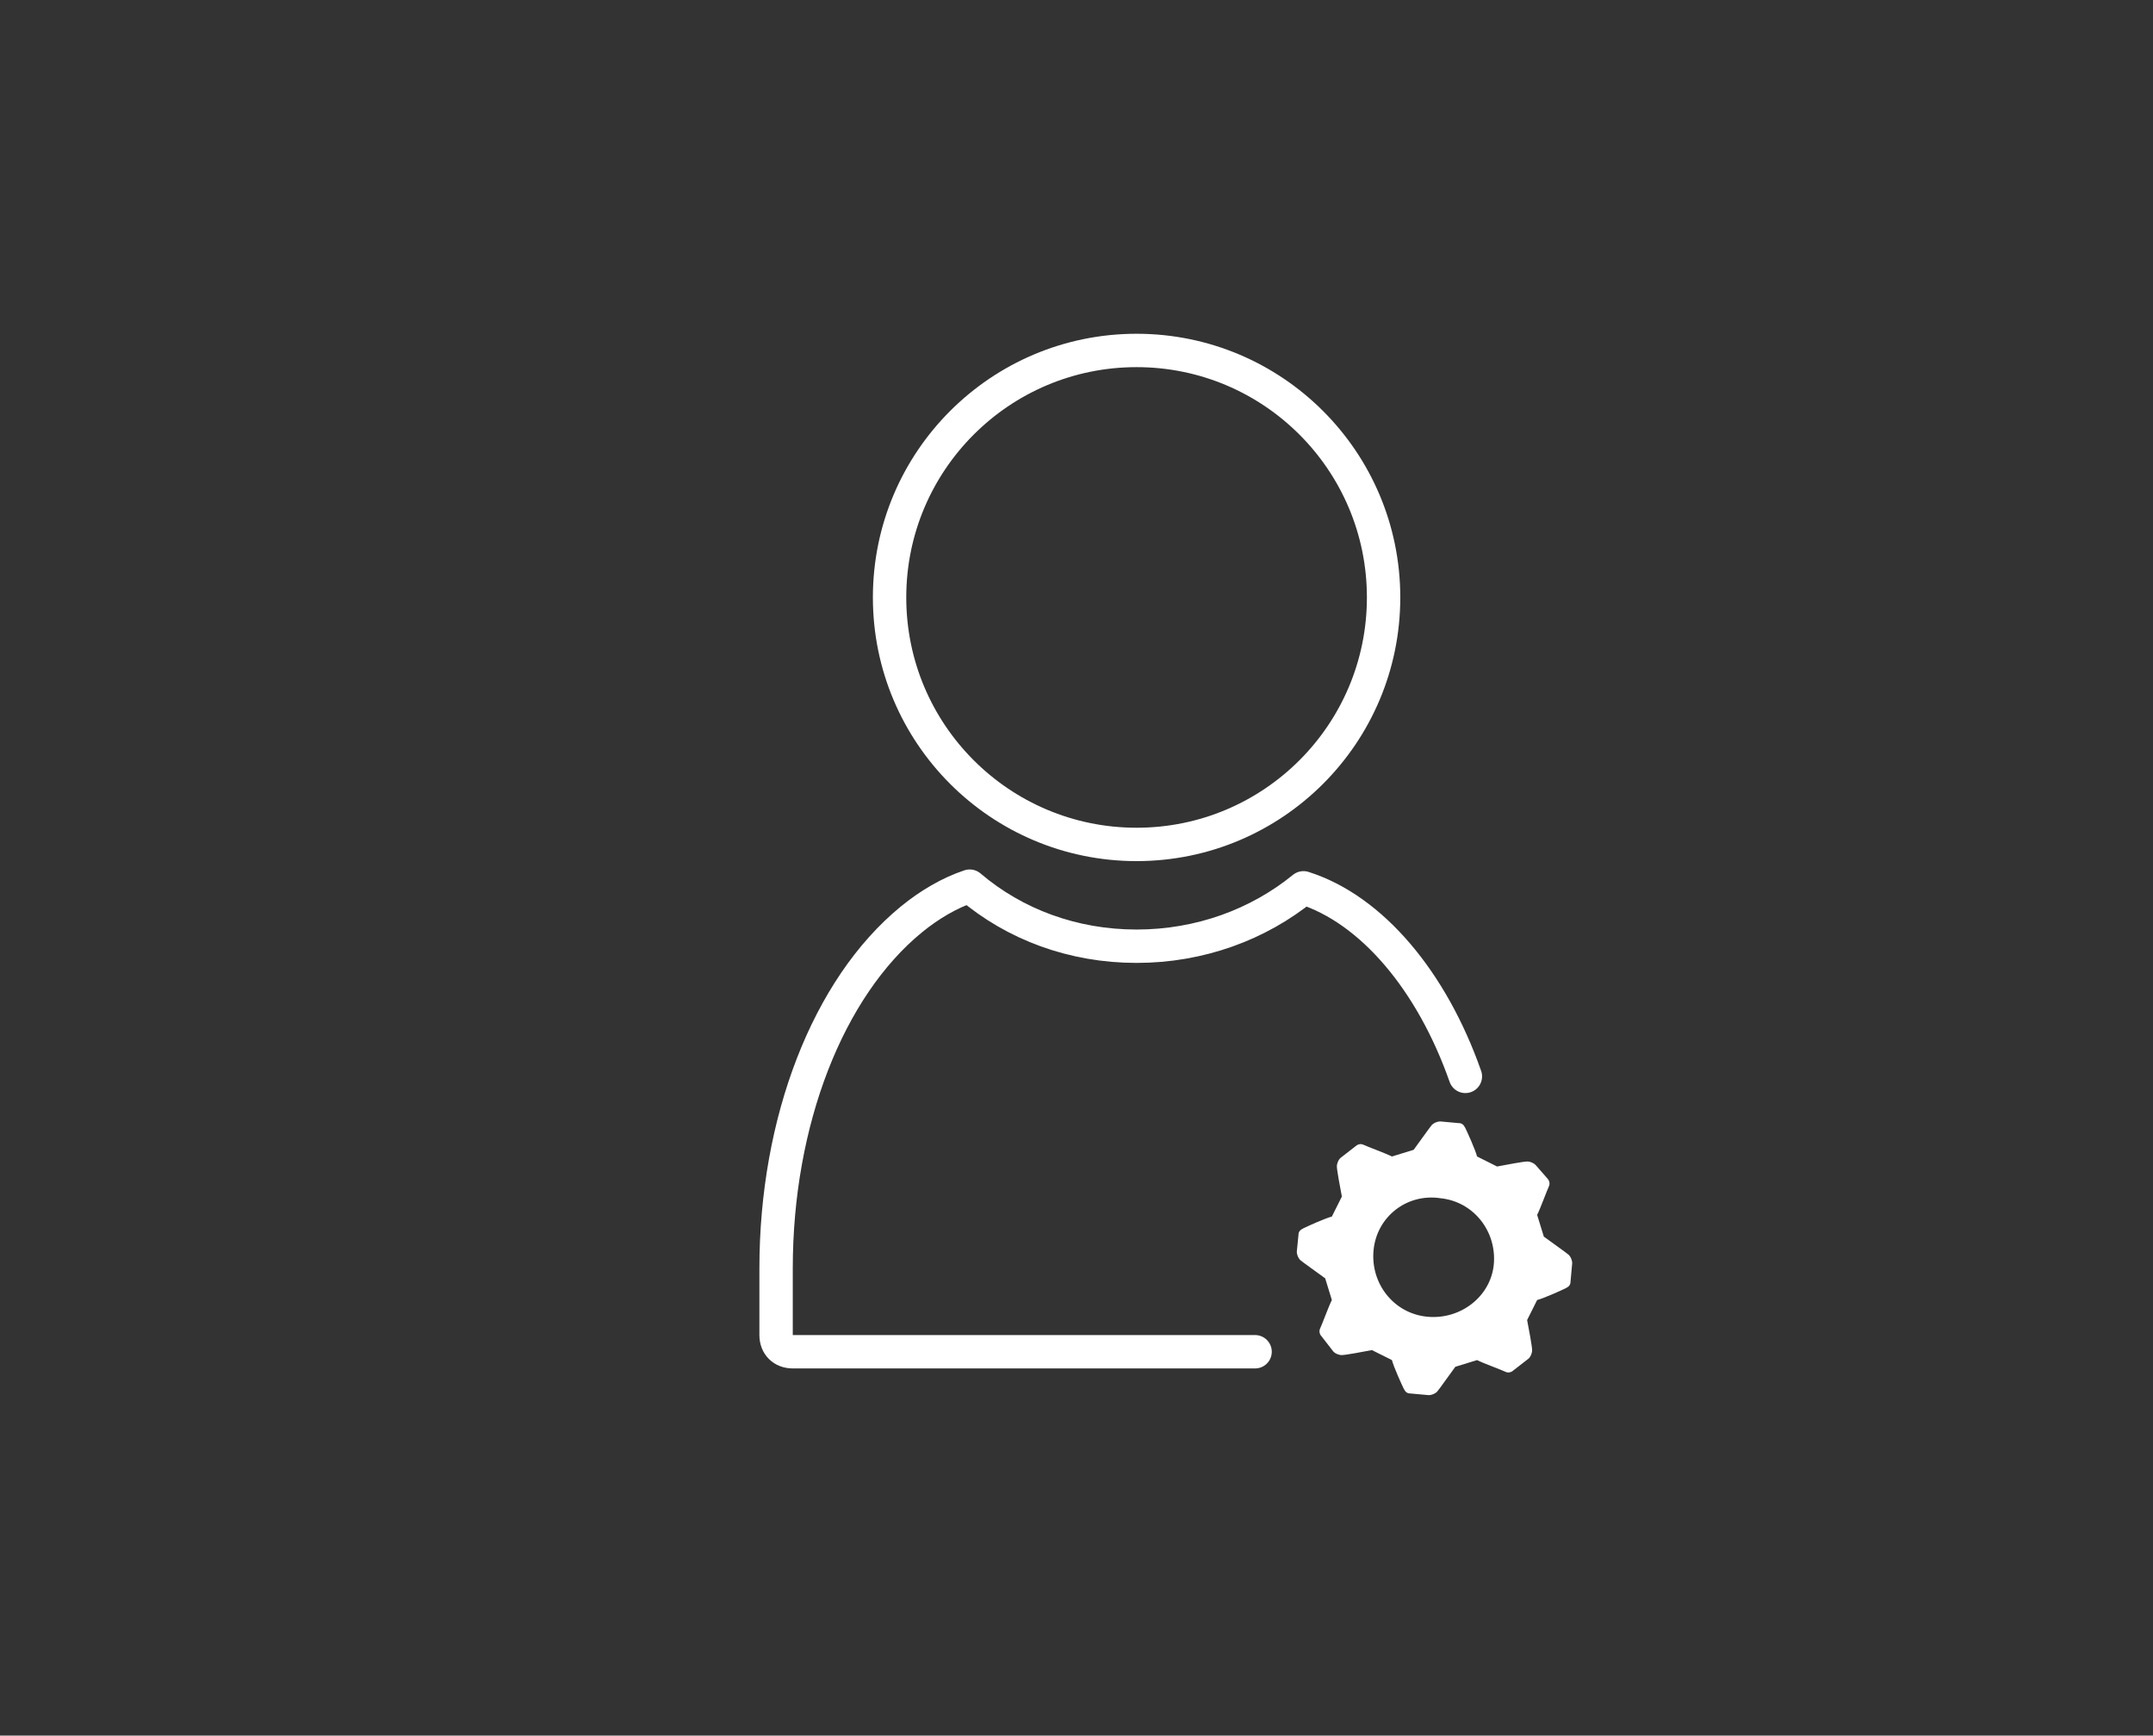 <?xml version="1.0" encoding="utf-8"?>
<!-- Generator: Adobe Illustrator 22.0.1, SVG Export Plug-In . SVG Version: 6.00 Build 0)  -->
<svg version="1.1" xmlns="http://www.w3.org/2000/svg" xmlns:xlink="http://www.w3.org/1999/xlink" x="0px" y="0px"
	 viewBox="0 0 129 104" style="enable-background:new 0 0 129 104;" xml:space="preserve">
<rect x="0" y="0" width="129" height="104" fill="#333333" stroke="none"/>
<style type="text/css">
	.st0{fill:none;stroke:#FFFFFF;stroke-width:1.854;stroke-miterlimit:10;}
	.st1{fill:none;stroke:#FFFFFF;stroke-width:1.854;}
	.st2{fill:#FFFFFF;}
	.st3{fill:none;stroke:#FFFFFF;stroke-width:2;stroke-linecap:round;stroke-linejoin:round;stroke-miterlimit:10;}
	.st4{fill:none;stroke:#FFFFFF;stroke-width:2;stroke-miterlimit:10;}
	.st5{fill:none;stroke:#FFFFFF;stroke-width:1.925;stroke-miterlimit:10;}
	.st6{fill:none;stroke:#FFFFFF;stroke-linecap:round;stroke-linejoin:round;stroke-miterlimit:10;}
	.st7{fill:none;stroke:#FFFFFF;stroke-width:1.411;stroke-miterlimit:10;}
	.st8{fill:none;stroke:#FFFFFF;stroke-width:2.275;stroke-linecap:round;stroke-linejoin:round;stroke-miterlimit:10;}
	.st9{fill:none;stroke:#FFFFFF;stroke-width:2.03;stroke-linecap:round;stroke-linejoin:round;stroke-miterlimit:10;}
	.st10{fill:none;}
	.st11{fill:#FFFFFF;stroke:#FFFFFF;stroke-linecap:round;stroke-linejoin:round;stroke-miterlimit:10;}
</style>
<g id="Layer_2">
</g>
<g id="Layer_1">
	<g>
		<circle class="st4" cx="68.1" cy="35.8" r="14.8"/>
		<path class="st3" d="M87.8,64.5c-2-5.7-5.6-10-9.7-11.3c-2.7,2.2-6.2,3.5-10,3.5c-3.8,0-7.3-1.3-10-3.6c-1.2,0.4-2.4,1.1-3.5,2
			c-5,4.1-8.1,12.1-8.1,20.9v4c0,0.6,0.4,1,1,1h27.7"/>
		<g id="iOS-App">
			<g id="Parents-Dashboard-Copy" transform="translate(-334, -70)">
				<g id="settings" transform="translate(334, 70)">
					<path id="Shape_1_" class="st2" d="M94,75.2c-0.1-0.1-1.1-0.8-1.5-1.1l-0.4-1.3c0.2-0.4,0.6-1.5,0.7-1.7c0.1-0.2,0-0.4-0.1-0.5
						L92,69.8c-0.1-0.1-0.3-0.2-0.5-0.2c-0.2,0-1.3,0.2-1.8,0.3l-1.2-0.6c-0.1-0.4-0.6-1.5-0.7-1.7c-0.1-0.2-0.2-0.3-0.4-0.3
						l-1.1-0.1c-0.2,0-0.4,0.1-0.5,0.2c-0.1,0.1-0.8,1.1-1.1,1.5l-1.3,0.4c-0.4-0.2-1.5-0.6-1.7-0.7c-0.2-0.1-0.4,0-0.5,0.1
						l-0.9,0.7c-0.1,0.1-0.2,0.3-0.2,0.5c0,0.2,0.2,1.3,0.3,1.8l-0.6,1.2c-0.4,0.1-1.5,0.6-1.7,0.7c-0.2,0.1-0.3,0.2-0.3,0.4
						L77.7,75c0,0.2,0.1,0.4,0.2,0.5c0.1,0.1,1.1,0.8,1.5,1.1l0.4,1.3c-0.2,0.4-0.6,1.5-0.7,1.7c-0.1,0.2,0,0.4,0.1,0.5l0.7,0.9
						c0.1,0.1,0.3,0.2,0.5,0.2c0.2,0,1.3-0.2,1.8-0.3l1.2,0.6c0.1,0.4,0.6,1.5,0.7,1.7c0.1,0.2,0.2,0.3,0.4,0.3l1.1,0.1
						c0.2,0,0.4-0.1,0.5-0.2c0.1-0.1,0.8-1.1,1.1-1.5l1.3-0.4c0.4,0.2,1.5,0.6,1.7,0.7c0.2,0.1,0.4,0,0.5-0.1l0.9-0.7
						c0.1-0.1,0.2-0.3,0.2-0.5c0-0.2-0.2-1.3-0.3-1.8l0.6-1.2c0.4-0.1,1.5-0.6,1.7-0.7c0.2-0.1,0.3-0.2,0.3-0.4l0.1-1.1
						C94.2,75.5,94.1,75.3,94,75.2z M85.5,78.9c-2-0.2-3.4-2-3.2-4s2-3.4,4-3.1c2,0.2,3.4,2,3.2,4C89.3,77.7,87.5,79.1,85.5,78.9z"
						/>
				</g>
			</g>
		</g>
	</g>
</g>
<g id="Layer_3">
</g>
</svg>
